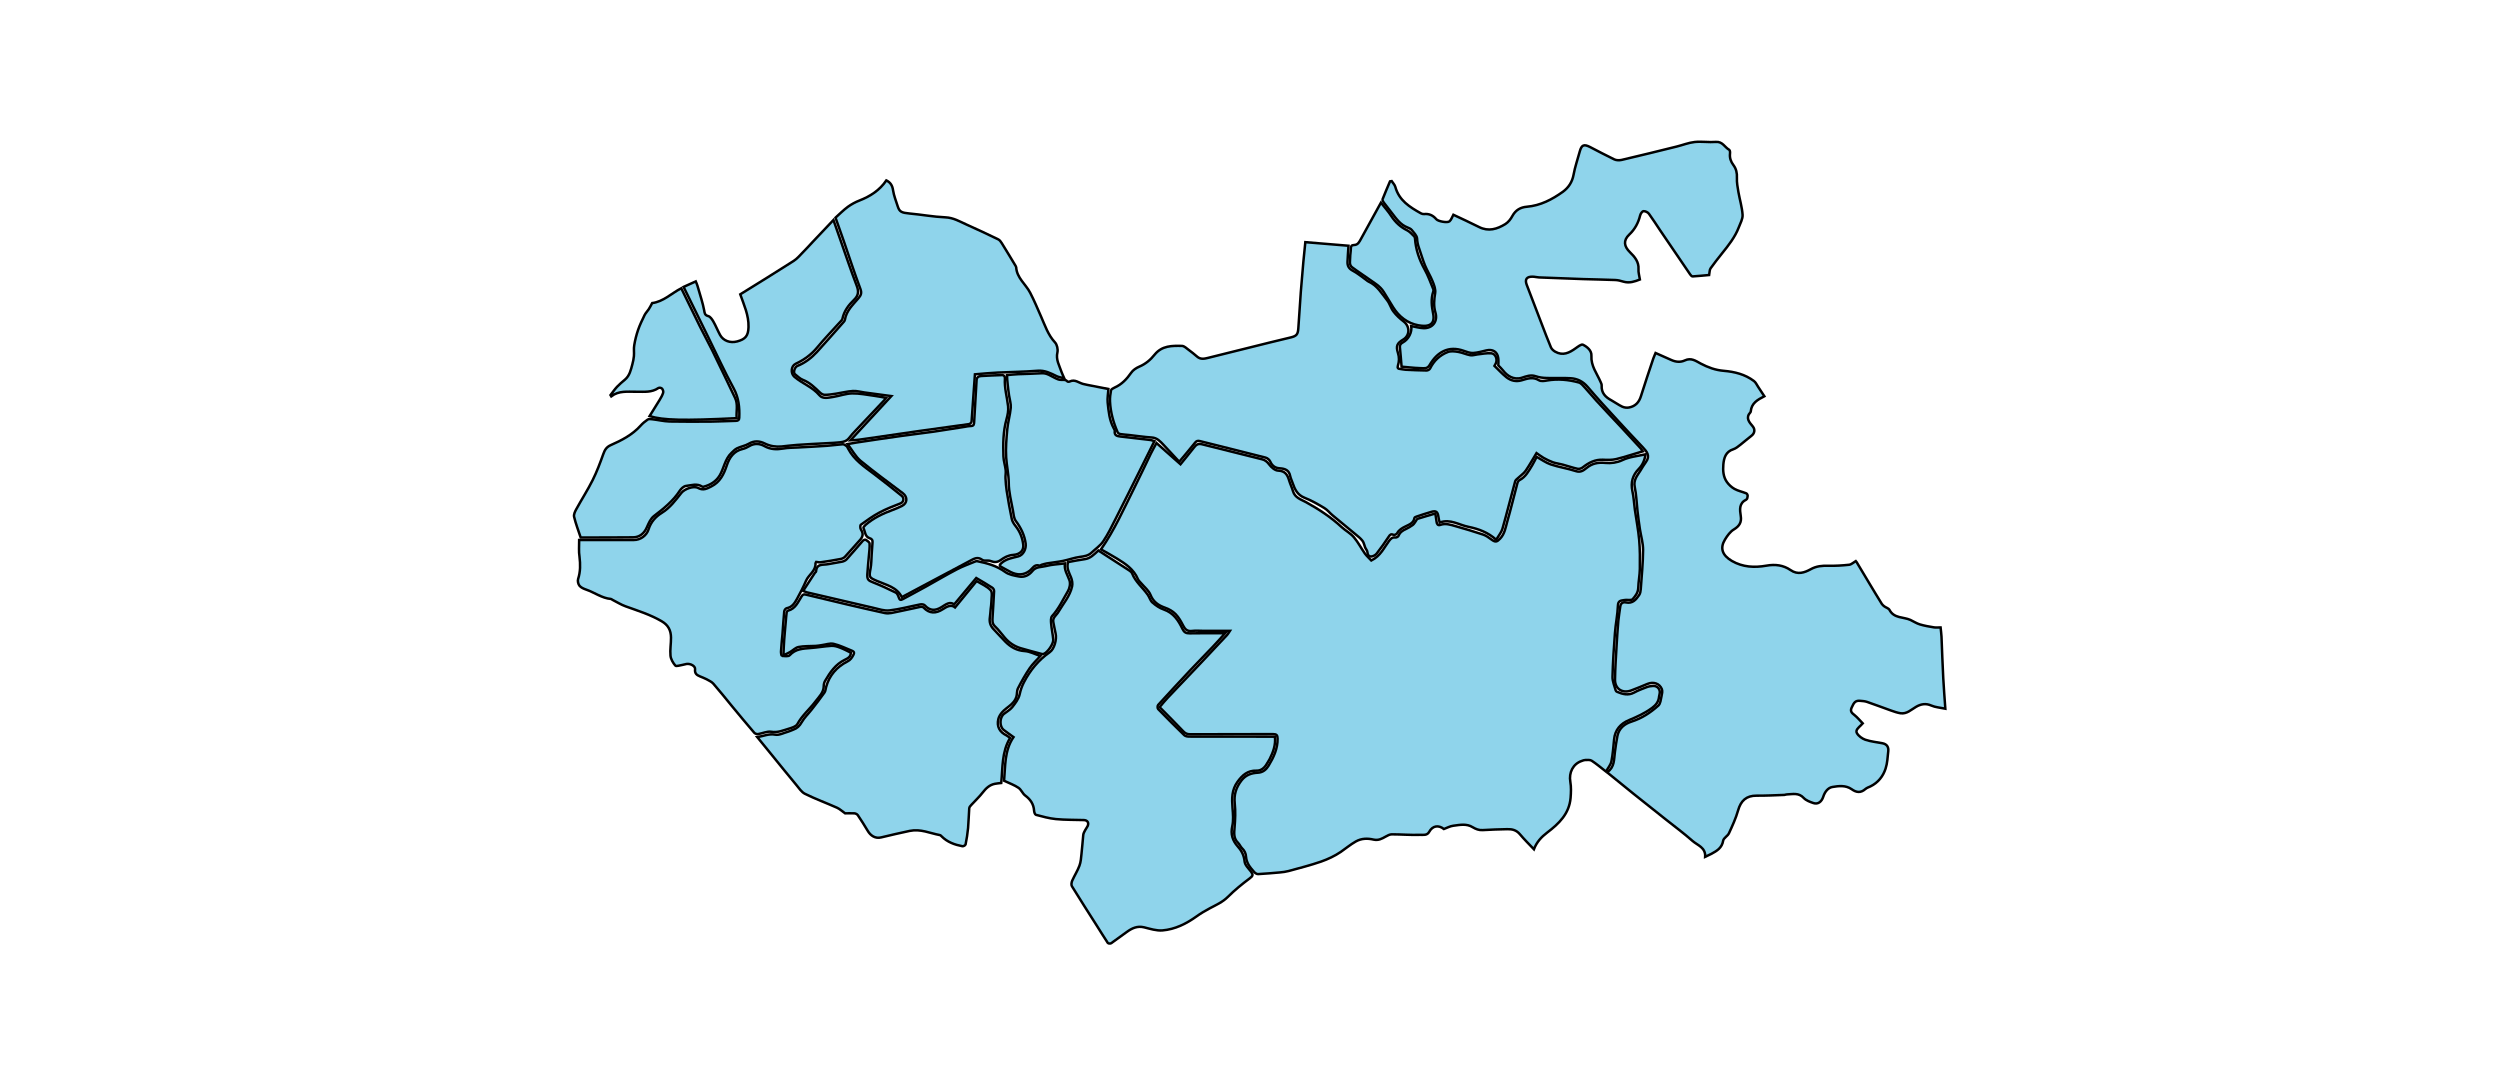 <?xml version="1.0" encoding="utf-8"?>
<!-- Generator: Adobe Illustrator 19.0.0, SVG Export Plug-In . SVG Version: 6.00 Build 0)  -->
<svg version="1.1" id="Layer1" xmlns="http://www.w3.org/2000/svg" xmlns:xlink="http://www.w3.org/1999/xlink" x="0px" y="0px"
	 viewBox="0 0 3000 1300" style="enable-background:new 0 0 3000 1300;overflow: hidden; display: inline; width: inherit; min-width: inherit; max-width: inherit; height: inherit; min-height: inherit; max-height: inherit;" xml:space="preserve">
<style type="text/css">
	.st0{fill:#8FD4EB;stroke:#000000;stroke-width:3;}
</style>
<g>
	
	<path onclick="modal(this.id);" id="398" class="st0" d="M1645.6,672.6c11.2-5.6,15.2-15.4,21.2-23.4c2.1-2.7,3.8-4.7,7.6-4.2c1.2,0.2,3.5-1,3.9-2.1
		c1.6-4.2,4.9-6.3,8.7-8c2.9-1.4,5.8-3.1,8.4-5c1.5-1.1,2.4-3.1,3.6-4.6c0.7-0.9,1.2-2.4,2-2.7c6.9-2.2,13.9-4.2,21.4-6.4
		c0.6,3.9,1.1,6.9,1.5,10c0.3,2.7,1.6,4.7,4.4,3.7c6.4-2.3,12.3-0.2,18.3,1.5c11.1,3.2,22.2,6.4,33.1,10.1c3.6,1.2,6.9,3.6,10,5.9
		c4.8,3.5,6.5,3.1,10.4-1c5.6-5.8,6.6-13.4,8.6-20.5c4.4-15.3,8.1-30.8,12.2-46.2c0.3-1.3,1.3-2.9,2.4-3.5
		c7.6-3.9,11.2-11.2,15.4-18c2-3.3,3.6-6.9,5.3-10c5.8,3.2,11,7.1,16.9,9.1c9.8,3.3,20.2,4.8,30,8c5.7,1.9,9.1-0.6,12.8-3.6
		c6.7-5.6,14-7.1,22.8-6.2c6.6,0.7,14.1-0.4,20-3.2c9-4.3,18.3-4.9,28.2-7.1c-1.2,7.1-3.6,12.8-8.1,17.4c-7.5,7.6-10,16.4-7.7,26.9
		c1.6,7.2,1.9,14.6,2.9,21.9c1.7,12.1,4.1,24.2,5.2,36.4c1,11.6,1,23.3,0.8,35c-0.1,7.5-1.7,15-1.9,22.6c-0.2,5.8-3.3,9.7-6.7,13.6
		c-0.6,0.7-2,0.9-3.1,1c-2.3,0.1-4.7-0.3-7,0.1c-3.6,0.7-7.4,0.3-7.6,6.5c-0.4,11.1-2.8,22.1-3.6,33.2c-1.3,17.4-2.5,34.9-2.9,52.4
		c-0.1,5.5,2.4,11,3.9,16.5c0.2,0.6,0.9,1.3,1.6,1.5c6.7,2.8,13.3,4.7,20.4,0.9c4.7-2.6,9.8-4.5,14.8-6.4c2.5-1,5.4-1.5,8.1-1.6
		c5.4-0.2,9,4.5,7.7,9.7c-0.2,0.9-0.5,1.9-0.6,2.9c-0.5,6-3.3,10-8.4,13.8c-8.6,6.3-17.9,10.6-27.6,14.6
		c-10.2,4.2-16.9,11.6-18,23.2c-0.9,8.8-1.5,17.7-3.2,26.3c-0.9,4.3-4.2,8-6.5,12.3c-6.4-5-11.5-9.3-17.1-13
		c-1.9-1.3-5.1-0.9-7.7-0.9c-1.4,0-2.9,0.6-4.2,1.1c-10.5,3.4-15.8,14-13.8,25.1c1.1,6.3,0.8,12.9,0.3,19.3
		c-1.6,19-14,30.9-28.1,41.6c-7,5.3-12.6,11.4-15.9,20c-5.8-6.1-11.6-11.8-16.8-18c-4.2-5-9.3-6.3-15.3-6.1
		c-9.8,0.3-19.5,0.4-29.3,1.1c-4.6,0.3-8.3-1.2-12-3.4c-7.5-4.7-15.6-2.8-23.5-1.8c-3.8,0.5-7.3,2.5-11.1,3.9
		c-6.5-5.1-13.6-4-17.6,3.3c-2.6,4.8-7.4,3.6-11,3.7c-11.3,0.4-22.6-0.6-33.9-0.6c-2.5,0-5.2,1.4-7.4,2.7c-4.6,2.6-8.6,4.9-14.6,3.6
		c-7-1.6-14.2-1.7-21.3,2.3c-6.5,3.7-12,8.4-18,12.5c-7.2,4.9-15.4,8.7-23.6,11.6c-12.7,4.4-25.8,7.7-38.9,11.3
		c-3.4,0.9-7,1.4-10.6,1.7c-8.7,0.8-17.4,1.5-26.1,2c-1.5,0.1-3.5-1.2-4.6-2.4c-2.5-2.8-5-5.7-6.9-8.9c-1.5-2.7-2.7-6-2.9-9.1
		c-0.2-4.5-1.9-7.8-5-10.8c-1.8-1.8-2.8-4.5-4.6-6.3c-5.6-5.4-4.8-11.8-4.2-18.7c0.8-9.4,1.2-19.1,0.2-28.5
		c-1.1-10.6,1.5-19.2,8-27.6c5.2-6.8,12.1-9,19.9-9.4c6.1-0.3,10.1-4.1,12.7-8.4c6-9.9,11-20.4,10.8-32.5c-0.1-4.1-1.2-5.4-5.4-5.4
		c-33.2,0.2-66.3,0-99.5,0.2c-3.5,0-5.9-1-8.2-3.5c-9.4-9.8-18.9-19.4-28.5-29.1c3.6-4.2,6.6-7.9,9.9-11.4
		c13.2-14,26.5-27.9,39.8-41.8c10.6-11.2,21.1-22.4,31.6-33.7c1-1.1,1.7-2.5,3.1-4.6c-11.3,0-21.4,0-31.5,0c-4.7,0-9.4-0.5-14,0.1
		c-5.5,0.7-8.2-1.7-10.5-6.2c-2.5-4.9-5.3-10-9.1-13.9c-3.4-3.5-8.1-6.2-12.8-7.8c-8.2-2.9-14.1-7-17.5-15.6c-2-4.9-6.8-8.7-10.4-13
		c-1.6-1.9-3.7-3.6-4.6-5.7c-5-11.8-14.9-18.4-25.2-24.7c-6.2-3.8-12.7-7.3-19.1-11c16.1-23.1,27.3-48.5,39.7-73.3
		c6.9-13.7,13.3-27.6,20-41.4c2.3-4.7,4.9-9.2,6.9-12.9c9.3,8.3,18.9,16.8,28.8,25.5c4.9-6.1,10.8-13.1,16.4-20.4
		c2.5-3.3,5-4.7,9.4-3.6c24,6.1,48,12,72,18c3.8,0.9,6.2,3,8.6,6.2c2.5,3.4,7,7.3,10.7,7.4c8.6,0.3,11.3,5.1,13.3,11.9
		c1.3,4.4,3.4,8.5,4.6,12.8c2.3,7.9,9.6,9.9,15.5,13.1c15.4,8.5,30,18,42.9,30c4.7,4.3,10.7,7.4,14.7,12.2c5.1,6,8.7,13.2,13.3,19.7
		C1640.3,667.5,1643.2,670,1645.6,672.6z"/>
	<path onclick="modal(this.id);" id="391" class="st0" d="M1744,257.7c9.8,4.7,20.4,9.4,30.8,14.7c11.4,5.8,21.8,2.5,31.6-3.5c3.5-2.2,6.5-6,8.5-9.8
		c3.9-7.1,9.8-10.4,17.3-11c16.4-1.4,30.3-8.7,43.3-18c6.8-5,11.2-11.7,12.8-20.5c1.7-9.4,4.9-18.5,7.4-27.8
		c2.2-7.9,4.9-9.1,12.1-5.5c9.8,5,19.5,10.3,29.4,15c2.5,1.2,6,1.2,8.8,0.6c22-5.1,44-10.6,65.9-16c7.3-1.8,14.4-4.7,21.7-5.5
		c8.4-0.9,17,0.6,25.4-0.1c8.1-0.7,10.7,6.5,16.1,9.5c0.9,0.5,1.1,3,0.9,4.5c-0.6,5.2,1,9.7,4.1,13.8c3.4,4.6,4.5,9.5,4.2,15.4
		c-0.3,5.6,0.9,11.4,1.8,17c1.6,9.1,4.4,18.2,5,27.3c0.3,4.9-2.7,10.1-4.6,15.1c-4.5,11.7-12.3,21.5-20.1,31.2
		c-4.7,5.9-9.4,11.8-13.7,17.9c-1.3,1.8-1.1,4.7-1.7,8c-6,0.5-12.9,1.3-19.9,1.7c-0.9,0.1-2.2-1.4-2.9-2.4
		c-12.1-17.7-24.1-35.3-36.1-53c-4.5-6.6-8.7-13.4-13.4-19.8c-1.3-1.8-4.4-3.3-6.5-3.1c-1.5,0.1-3.5,3-4,5
		c-2.2,9-6.3,16.7-13.1,23.1c-7.4,7-6.4,14.1,0.9,21.2c5.5,5.4,10.8,11.4,10.2,20.4c-0.3,3.8,1,7.7,1.7,12.3
		c-6.2,2.4-12.5,4.7-19.7,2.6c-3.3-1-6.6-1.9-10-2c-12.8-0.5-25.5-0.7-38.3-1.1c-17.7-0.6-35.4-1.3-53.1-2c-2.6-0.1-5.2-0.9-7.8-0.9
		c-6.9-0.1-9.4,3.1-7,9.6c5.9,15.7,11.9,31.3,18,47c3.6,9.4,7.2,18.9,11.1,28.2c0.9,2.1,3,4,5.1,5.2c9.2,5.3,17,1.4,24.6-4.1
		c2.7-1.9,6.8-5.1,8.6-4.3c5.2,2.5,10.7,7.1,10.3,13.3c-0.7,12.4,6.7,21.3,11.1,31.6c0.6,1.3,1.3,2.8,1.2,4.2
		c-0.5,8.9,4.6,13.9,11.7,17.7c4.4,2.4,8.5,5.5,13,7.6c2.4,1.1,5.5,1.5,8.1,1c7.5-1.4,12-6.1,14.3-13.5c4.7-15.2,9.9-30.3,14.9-45.4
		c0.8-2.4,2-4.7,2.7-6.5c6.7,3,12.8,5.7,18.9,8.4c5.3,2.4,10.9,3,16.2,0.5c7.6-3.6,13.1,0.6,19.1,3.8c8.7,4.6,17.7,7.9,27.7,8.7
		c13,1.1,25.5,4.2,36.1,12.2c2.2,1.6,3.4,4.5,5,6.9c2.6,3.9,5.1,7.8,7.5,11.4c-8.1,4.2-15.4,8.2-16.3,18.2c0,0.3-0.1,0.7-0.3,0.9
		c-6.4,6.9-1.5,12,2.8,17.2c3,3.7,2.1,8.3-1.6,11.1c-4.5,3.4-8.7,7.2-13.2,10.7c-2.7,2.1-5.5,4.5-8.6,5.5
		c-9.2,2.9-11.3,10.4-12,18.4c-0.6,7.2-0.1,14.7,4.2,20.8c2.3,3.3,5.6,6.4,9.2,8.4c4.3,2.4,9.4,3.4,14.1,5.3c0.9,0.3,1.7,2,1.7,3
		c-0.1,1.5-0.5,3.9-1.5,4.4c-9,4.4-8,12-6.8,19.8c1.2,7.4-1.6,12.1-8.2,16.1c-4.4,2.6-7.9,7.5-10.7,12.1c-6.4,10.5-3.2,19,8.2,25.7
		c13.1,7.6,27.2,8.2,41.4,5.7c10.7-1.9,20.4-0.7,29.1,5.3c8.6,6,16.8,3,24.1-1c7-3.9,13.9-4.4,21.4-4.2c8.3,0.2,16.6-0.3,24.8-1.2
		c2.7-0.3,5.1-2.8,8-4.5c0.2,0.2,0.6,0.8,1,1.4c5.3,8.8,10.5,17.6,15.8,26.4c4.8,7.9,9.5,15.9,14.4,23.7c0.8,1.2,2,2.2,3.2,3.1
		c2,1.4,5,2.2,6,4.1c5.5,10.4,16.7,8.2,25.1,12c3.8,1.8,7.4,4.2,11.4,5.4c5.4,1.6,11.1,2.6,16.7,3.5c2.4,0.4,5,0.1,8.1,0.1
		c0.4,3.8,0.9,7.5,1.1,11.2c0.7,16.5,1.2,33.1,2.1,49.6c0.6,11.8,1.6,23.7,2.5,36.7c-6.2-1.3-11.9-1.6-16.7-3.7
		c-6.8-3-12.7-1.9-18.6,1.6c-5.8,3.4-11,8.7-18.5,7.6c-3.8-0.6-7.5-1.9-11.2-3.2c-9.6-3.4-19.2-7.1-28.9-10.4
		c-2.6-0.9-5.5-1.1-8.2-1.3c-5.5-0.5-7.4,1.4-10.4,8.3c-1.9,4.4,0.3,6.3,3.5,8.8c3.6,2.9,6.6,6.6,9.8,9.9c-1.1,1.1-1.6,1.8-2.2,2.4
		c-2.7,2.7-6.8,5.8-4.7,9.4c2,3.5,6.2,6.5,10.1,7.9c6.6,2.2,13.7,2.9,20.5,4.2c5.3,1,7.6,4.5,7,9.6c-0.8,7-1,14.2-3.2,20.8
		c-3,9.3-9,16.9-18.2,21.4c-2.1,1-4.4,1.7-6.1,3.2c-5.6,4.9-10.8,4.2-16.5,0.1c-7.1-4.9-15.5-3.9-23.1-2.6c-5.3,0.9-9.1,6-10.9,11.7
		c-2,6.2-6.5,9.4-11.8,7.6c-4.1-1.4-8.8-3.1-11.6-6.1c-6.1-6.7-13.3-4.5-20.3-4.3c-1,0-1.9,0.5-2.9,0.6c-11.1,0.4-22.2,1-33.3,0.9
		c-12.5-0.1-19,6.1-22.3,17.7c-2.7,9.5-6.9,18.6-11,27.5c-1.5,3.3-6.4,5.6-6.9,8.8c-1.4,8.7-7.6,12.3-14.1,15.8
		c-2.3,1.2-4.6,2.2-7.5,3.6c0.7-11.3-9.2-13.8-15.2-19.1c-10.4-9.2-21.7-17.5-32.6-26.2c-12.7-10.1-25.4-20.1-38.1-30.3
		c-10.5-8.4-20.9-16.9-31.3-25.4c0-0.3,0-0.8,0.1-0.9c8.5-5.9,7.6-15.3,8.8-23.9c0.9-6.5,1.7-13,3-19.3c1.9-9.3,8.6-14.5,17-17.2
		c12.3-3.9,22.7-10.8,32.1-19.2c2.6-2.3,2.9-7.3,3.8-11.2c0.6-2.8,1.4-6.1,0.4-8.6c-2.9-6.9-10.1-9.1-17.3-6.2
		c-6.6,2.7-13.2,5.6-19.9,8c-10.4,3.6-19.1-2.2-19-13.1c0.2-13.5,1.1-27.1,1.9-40.6c0.6-10,1.2-20.1,2.1-30.1
		c0.5-5.7,1.6-11.3,2.3-17c0.5-4.1,3.3-5.7,6.7-5c8.1,1.7,12.2-3.3,16-8.9c1.3-1.9,1.7-4.6,1.9-6.9c1.1-15.6,2.7-31.3,2.8-46.9
		c0.1-8.4-2.5-16.8-3.8-25.1c-1.1-7.3-2.1-14.6-2.9-21.9c-1.1-9.6-1.3-19.4-3.3-28.8c-1.8-8.4,3-13.6,6.7-19.5
		c2.2-3.6,4.3-7.2,6.8-10.6c5.3-7.3,1-12.4-3.8-17.5c-10.1-10.7-20.3-21.4-30.2-32.3c-12.2-13.3-24.4-26.5-36-40.2
		c-5.5-6.5-12.3-9.9-20.3-10.4c-9.5-0.6-19.1,0-28.6-0.3c-4.5-0.1-9.2-0.6-13.4-2.1c-6.1-2.1-11.4,0.1-16.7,1.8
		c-9.8,3.1-17.8-2.6-22.2-8.3c-1.9-2.4-4.1-4.5-6-6.5c0-2.7,0.3-5.8-0.1-8.8c-1-7.6-6.6-11-14.3-9.2c-5.2,1.2-10.5,2.8-15.8,3.1
		c-3.7,0.2-7.7-1.3-11.3-2.6c-18.3-6.5-31.8,1.4-40.9,17c-2.9,5-6.8,3.8-10.7,3.8c-4.4,0-8.9-0.6-13.3-0.9c-3.4-0.3-6.8-0.6-9.7-0.9
		c-0.7-8.1-1.2-15.7-2-23.2c-0.3-2.9,1-4.5,3.4-5.8c7-3.7,11.4-12.5,10.2-19.7c4.9,0.9,9.8,2.3,14.7,2.5c11,0.4,17.5-8.3,14.3-18.8
		c-2.3-7.8-1.6-15.4-0.3-23.3c0.7-4.4-1.2-9.5-3-13.9c-2.6-6.6-6.5-12.7-9.2-19.3c-2.8-6.9-4.8-14.1-7.3-21.2
		c-1.3-3.6-2-7.1-2.2-11.1c-0.2-3.5-3.9-7-6.4-10.2c-1.1-1.4-3.2-2.3-5-3c-8.4-3.2-13.3-10.1-18.4-16.8c-3.4-4.4-6.9-8.8-10.2-13.2
		c-0.8-1.1-1.8-2.9-1.4-3.9c2.8-7.2,5.9-14.3,8.9-21.4c0.7-0.1,1.4-0.3,2-0.4c1.5,2.3,3.7,4.4,4.4,7c4.5,16.3,17.3,24.2,30.7,31.7
		c1.1,0.6,2.5,1,3.7,0.9c6.1-0.7,10.8,1.5,14.8,6.2c2.2,2.6,13.4,4.6,15.8,2.5C1741.6,263.7,1742.5,260.4,1744,257.7z"/>
	<path onclick="modal(this.id);" id="388" class="st0" d="M1727.6,627.1c-0.6-2.4-1.2-4.6-1.5-6.9c-0.9-6.1-2.7-7.6-8.4-6c-6.1,1.7-12.1,3.8-18.1,5.8
		c-0.9,0.3-2.2,0.9-2.3,1.6c-0.9,6.1-6.1,7.8-10.5,10c-4.1,2-8,4.1-10.3,8.4c-0.6,1.1-3.2,2.3-4.2,1.8c-3-1.3-4.2-0.4-5.8,2.2
		c-4.6,7-9.4,13.7-14.5,20.3c-1.4,1.8-4.1,3.3-6.4,3.5c-2.8,0.2-4.5-1.8-4.7-5.1c-0.1-2-1.9-3.8-2.7-5.7c-1.1-2.6-1.5-5.8-3.2-8
		c-2.2-2.9-5.3-5.3-8.2-7.7c-9.2-7.7-18.5-15.2-27.7-22.9c-3.4-2.8-6.2-6.6-10-8.8c-7.6-4.6-15.5-9.1-23.7-12.3
		c-8.5-3.4-11.7-10.1-14.3-17.8c-0.9-2.8-2.3-5.4-2.9-8.3c-1.3-7-6.1-8.8-12.3-9.2c-5.5-0.3-9.3-2.8-11.6-8.1
		c-0.9-2-3.3-4.1-5.4-4.7c-26.3-6.8-52.7-13.2-79.1-19.9c-2.5-0.6-4-0.3-5.8,2c-6,7.6-12.3,14.9-18.9,22.8
		c-6.3-6.7-12.5-13.5-18.9-20.3c-3.9-4.1-7.6-8.4-14.1-8.8c-9.2-0.6-18.3-2-27.4-3c-3.4-0.4-6.9-0.5-10.3-1.1
		c-1.2-0.2-2.9-1.2-3.3-2.3c-5.1-11.7-8.5-23.9-9.1-36.8c-0.2-4.5,0.4-9,1.2-13.4c0.3-1.3,2.6-2.5,4.3-3.3
		c8.6-3.8,14.6-10.2,19.9-17.8c2.2-3.2,6-5.7,9.7-7.3c7.6-3.2,13.6-8.3,18.5-14.5c8.8-10.8,20.8-10.7,32.8-10.4
		c2.7,0.1,5.4,2.8,7.8,4.6c3.6,2.6,7,5.4,10.4,8.3c4,3.5,8.5,2.6,12.9,1.5c24.6-6.1,49.2-12.3,73.9-18.4c8.5-2.1,17.1-4.1,25.6-6.2
		c7-1.7,8.5-3.7,9-11.1c0.9-14.6,1.9-29.3,3-43.9c0.9-11.8,1.9-23.6,3-35.4c0.7-7.7,1.6-15.3,2.4-23.9c17,1.4,34.1,2.8,51.8,4.3
		c-0.4,6.8-1,13-1.2,19.2c-0.2,4.9,1.6,8.3,6.4,10.8c5.8,3,11,7.5,16.4,11.3c0.9,0.7,1.8,1.5,2.8,1.9c10.2,4.6,15.5,14.2,22,22.3
		c3.2,4,4.4,9.5,7.6,13.5c3.4,4.5,7.7,8.4,12.2,11.9c7.7,5.9,7.6,16.8-0.6,21.7c-7.3,4.4-8.9,7.6-6.3,15.9c1.7,5.3,1.6,10.3,0,15.3
		c-0.9,3.1,0.2,3.9,2.9,4.1c2.1,0.2,4.2,0.8,6.3,0.9c8.4,0.4,16.9,0.8,25.3,0.9c1.4,0,3.5-1.2,4.1-2.4c4.5-9.3,11.7-16,21.1-19.7
		c3.7-1.5,8.5-0.9,12.7-0.2c4.9,0.8,9.6,3.1,14.5,4c2.7,0.5,5.7-0.7,8.6-1c5.6-0.6,11.2-1.8,16.7-1.3c5,0.5,7.5,7.2,5.3,12
		c-0.6,1.3-1.3,2.6-1.6,3.1c5,4.8,9.3,9.6,14.3,13.6c5.2,4.1,11.4,5.7,18.2,3.7c6.8-2,13.6-4.6,20.8-0.1c2.4,1.5,6.6,0.9,9.8,0.3
		c12.9-2.2,25.6-1,38.1,2.4c2.8,0.8,5.2,3.9,7.4,6.3c4.7,5.1,9,10.5,13.7,15.6c9.6,10.5,19.5,20.8,29.2,31.2
		c8,8.6,16,17.2,23.9,25.9c1.1,1.2,1.8,2.7,2.5,3.6c-10.6,3.1-21.1,6.7-31.8,9.3c-5.1,1.2-10.6,1.1-15.9,0.8
		c-9.5-0.4-17,3.4-24.2,9.1c-1.6,1.3-4.3,2.2-6.2,1.8c-6-1.3-11.8-3.4-17.8-5c-3.9-1.1-8-1.5-11.8-2.8c-3.9-1.4-7.7-3.3-11.3-5.3
		c-3-1.7-5.6-3.8-8.5-5.8c-4.4,7.2-8.3,14.4-12.9,21.1c-2.4,3.5-6.2,5.9-9.3,8.9c-1.3,1.2-3,2.4-3.4,3.9c-5.2,19-9.9,38.1-15.3,57
		c-1.3,4.4-4.6,8.2-7.5,13.1c-9.6-8.7-21-13-32.9-15.4C1751,630.1,1740.2,622.2,1727.6,627.1z"/>
	<path onclick="modal(this.id);" id="401" class="st0" d="M1204.9,936.9c1.6-17,0.2-36.1,11.3-52.4c-4.3-3.1-8.1-5.7-11.8-8.6c-5.2-4.1-5-14.9,0.3-19.2
		c3.3-2.7,7.3-4.8,9.9-8c3.7-4.7,7.8-10,9-15.6c1.1-5.1,2.7-9.7,5-14.2c7.5-14.5,17.6-26.9,31.1-36.3c5.4-3.7,8.7-15.3,7-22.5
		c-1.1-4.4-1.7-8.9-2.7-13.4c-1.2-5.7,3.7-8.3,6-12.3c5.9-10.1,13.9-19,16.5-30.7c0.8-3.4,0-7.6-1.3-10.9
		c-2.2-5.6-5.7-10.8-3.5-18.3c6.3-1.1,13.1-2.6,20-3.5c6.7-0.9,10.9-5.4,16.3-10.4c12.2,7.9,24.6,15.8,37,23.9
		c1.4,0.9,2.9,2.1,3.5,3.5c4,10.2,12.7,17,18.8,25.7c2.1,3,3,7,5.6,9.3c4,3.5,8.6,6.7,13.6,8.4c11.7,4,17.6,13.1,22.4,23.2
		c2,4.1,4.2,5.5,8.7,5.4c13.9-0.3,27.9-0.1,42.5-0.1c-5.2,5.8-9.8,11.1-14.7,16.2c-8.9,9.4-18.1,18.6-26.9,28
		c-13,13.9-26,27.8-38.8,41.9c-0.8,0.9-0.8,3.9,0,4.8c10.3,10.6,20.8,21.1,31.5,31.5c1.3,1.2,3.9,1.6,5.8,1.6
		c32.3,0.1,64.7,0.1,97,0.1c1.8,0,3.6,0,5.9,0c1.1,9.9-2.1,18.5-6.3,26.9c-0.9,1.9-2.3,3.6-3.3,5.5c-2.7,4.9-6.9,8.6-12.4,8.4
		c-10.8-0.4-17.2,5.5-22.9,13.4c-7,9.6-6.9,20.2-6,31.3c0.6,7.3,1.3,15-0.3,22c-2.1,9.6,0.3,17.1,6.4,24c4.7,5.2,7.7,10.8,8.4,18.2
		c0.4,4.3,4.6,8.3,7.6,12.1c2.8,3.6,2.6,5.3-1.4,8.2c-9.2,6.9-18.2,14.2-26.3,22.3c-6.3,6.3-14,9.6-21.5,13.6
		c-5.6,3-11.1,6.2-16.2,9.9c-12.3,8.8-25.6,15.4-40.7,16.7c-7.2,0.6-14.8-1.9-22.1-3.7c-8.2-2-14.6,1.1-20.8,5.6
		c-6.2,4.5-12.4,9.1-18.7,13.5c-0.9,0.6-3.5,0.4-4-0.3c-4.6-6.9-8.8-13.9-13.3-20.9c-10-15.7-20-31.3-29.8-47.2
		c-1-1.6-0.5-4.7,0.3-6.6c2.7-6.1,6.4-11.8,8.7-18c1.7-4.5,2-9.6,2.5-14.4c0.9-7.5,1.3-15.1,2.1-22.6c0.2-2,1.4-3.9,2.3-5.7
		c0.9-1.7,2.2-3.3,3-5c1.7-3.9-0.2-6.9-4.4-7.1c-11.3-0.4-22.6-0.1-33.8-1.2c-8-0.8-16-3-23.9-5.1c-1.1-0.3-2.1-3.1-2.2-4.9
		c-0.5-8-4.4-13.6-10.7-18.3c-3.2-2.4-4.7-7-8-9.2C1217.4,942.1,1211.5,940,1204.9,936.9z"/>
	<path onclick="modal(this.id);" id="396" class="st0" d="M695,648c22.3,0,43.9,0,65.6,0c7.9,0,15.3-5.2,17.7-12.9c2.7-8.7,8.4-15.1,15.9-19.7
		c9.9-6.1,16.5-15.2,23.5-24c3.8-4.7,14.7-8.8,20.1-5.8c6.2,3.4,10.9,0.6,15.8-1.9c10.4-5.2,15-14.6,18.5-25.1
		c3.1-9.5,8.5-17.5,19.3-19.9c2.7-0.6,5.2-1.9,7.6-3.3c6.1-3.7,12.5-3.3,18.3-0.1c7.4,4.2,14.8,4.3,22.9,2.9
		c5.5-1,11.2-0.9,16.8-1.2c12-0.7,24.1-1.2,36.1-2.1c6-0.4,12-1.4,18.1-1.8c1.4-0.1,3.1,1,4.3,1.9c1,0.7,1.7,2,2.2,3.2
		c7.1,13.7,19.6,21.9,31.4,30.8c11.2,8.4,22.1,17.2,33,26c3.1,2.5,2.6,7.5-1.6,9.1c-8.5,3.3-17.1,6.6-25.1,10.9
		c-7.9,4.2-15.2,9.5-22.4,14.7c-0.9,0.7-0.8,4.3,0.1,5.7c4.6,6.7,0.7,10.9-3.6,15.4c-5.3,5.7-10.2,11.7-15.5,17.3
		c-1.3,1.4-3.5,2.4-5.4,2.7c-7.8,1.5-15.7,2.8-23.6,3.9c-1.7,0.3-3.6-0.2-5.5-0.4c-0.2,0.4-0.9,0.9-0.9,1.4
		c0.6,9.4-8.1,13.8-11.3,21.1c-3.2,7.5-7,14.8-10.9,21.9c-2.8,5.1-5.9,10-12.5,11.2c-1.1,0.2-2.6,2.3-2.8,3.6
		c-0.9,9-1.4,18.1-2.1,27.1c-0.6,7-1.4,14.1-1.8,21.1c-0.1,1.8,0.5,5.3,1.1,5.3c3.1,0.3,7.7,1,9.3-0.7c7-7.8,16-7.9,25.2-8.7
		c8.3-0.6,16.6-2.1,24.9-2.6c3.3-0.2,6.8,0.8,9.9,2c4.6,1.7,8.9,4,13.4,6.2c0.1,4.9-3.6,6.8-7.1,8.5c-11.3,5.4-17.8,15.1-23.8,25.4
		c-1,1.7-1.6,4-1.6,6c0,8-5.7,13-9.9,18.6c-7,9.3-16.1,16.8-21.8,27.3c-1.6,2.8-6.4,4.3-10.1,5.4c-6.9,2-13.4,5.1-21.3,3.7
		c-4.9-0.8-10.4,2-15.7,2.8c-1.4,0.2-3.6-0.5-4.5-1.5c-9.1-10.6-18-21.3-26.9-32.1c-7.4-9-14.6-18.1-22.3-26.9
		c-2-2.3-5.3-3.7-8.1-5.3c-2.6-1.4-5.4-2.3-8.1-3.5c-3.7-1.5-6.3-3.5-5.7-8.4c0.5-3.9-5.5-7.2-10.4-6.4c-1.6,0.3-3.2,0.8-4.8,1.1
		c-2.9,0.4-7.4,2.1-8.5,0.8c-2.8-3.3-5.4-7.7-5.8-11.9c-0.7-7.2,0.7-14.5,0.6-21.8c-0.1-8.4-3.2-14.9-11.2-19.5
		c-13.7-8-28.6-12.6-43.3-17.9c-5.6-2-10.7-5.3-16.1-8c-0.4-0.2-0.8-0.8-1.2-0.8c-11.1-0.9-19.9-7.8-30.1-11.3
		c-2.9-1-6.1-2.4-7.9-4.6c-1.6-1.9-2.4-5.7-1.7-8c2.9-8.9,2.8-17.7,1.7-26.8C694.4,662,695,655.3,695,648z"/>
	<path onclick="modal(this.id);" id="400" class="st0" d="M1014.1,976c-3.6-2.5-6.3-5.2-9.6-6.7c-12.8-5.7-26-10.5-38.5-16.7c-4.3-2.1-7.3-7-10.6-10.9
		c-10.4-12.5-20.6-25.1-30.8-37.7c-5.2-6.3-10.3-12.7-15.9-19.5c7.4-1,13.8-4.4,21.6-2.9c4.8,0.9,10.3-2.2,15.5-3.6
		c2-0.6,3.9-1.6,5.9-2.3c4.7-1.6,7.8-4.5,10.3-9c3.1-5.5,7.9-10,11.8-15c5.3-6.8,10.7-13.7,15.6-20.7c1.3-1.8,1.3-4.5,2-6.8
		c3.9-14,12.8-24,25.6-30.5c3.6-1.8,5.5-4.7,7.2-8.1c1.2-2.4,0.8-3.6-1.6-4.6c-7.4-2.9-14.6-6.6-22.3-8.4c-4.4-1-9.6,1-14.5,1.6
		c-2.3,0.3-4.5,0.8-6.8,0.9c-6.9,0.4-14,0-20.7,1.3c-3.7,0.7-6.8,4.1-10.3,6.1c-2.2,1.3-4.6,2.3-7.9,3.8c0.3-7,0.5-12.6,0.9-18.1
		c0.5-7.4,1.3-14.7,1.9-22.1c0.3-3.8,0.6-7.5,1.1-11.3c0.1-0.7,0.9-1.8,1.6-2c9-2.3,12-10.4,16.3-17.1c1.5-2.3,2.5-2.8,5.4-2.1
		c31.5,7.6,63,15.2,94.6,22.1c5,1.1,10.7-0.8,16-1.8c8.9-1.7,17.8-3.9,26.7-5.7c1.1-0.2,2.9,0.1,3.6,0.8c7.1,7.6,14.9,7.4,23.1,2.1
		c5-3.2,9.9-6.1,14.8-2.2c8.7-10.6,17-20.7,25.8-31.6c5.8,3.5,12.5,6.2,16.9,11c2.4,2.6,0.9,8.8,0.9,13.4c0,3.1-0.6,6.2-0.9,9.3
		c-0.3,3.4-0.5,6.9-1,10.3c-0.7,5.2,0.6,9.6,4.3,13.5c4.8,5,9.4,10.3,14.3,15.2c6.4,6.4,13.6,10.7,23.2,11.3
		c6.4,0.4,12.5,3.8,18.9,5.9c-4.5,5-9.3,9.4-12.9,14.7c-5.2,7.7-9.8,15.8-14,24.1c-1.6,3-0.9,7.1-2,10.4
		c-2.8,8.8-11.6,12.1-17.1,18.4c-2,2.3-3.8,5.2-4.5,8.1c-2.1,9,1.5,15.5,9.8,19.6c1.4,0.7,2.6,1.9,4.3,3.1
		c-10.1,16.7-8.8,35.6-10.6,54c-2.6,0.3-5.2,0.5-7.7,1c-6.5,1.3-10.7,5.5-14.7,10.6c-4,5.2-9,9.7-13.4,14.6
		c-1.1,1.2-2.5,2.6-2.6,4.1c-0.6,7.9-0.7,15.9-1.4,23.8c-0.6,6.6-1.7,13.2-3,19.7c-0.2,0.9-2.6,2.3-3.7,2.1
		c-9.4-1.8-18.2-4.9-25.2-12c-0.6-0.6-1.2-1.3-2-1.4c-12-2.2-22.9-7.7-36.2-5c-11.5,2.4-22.8,5.1-34.2,7.8
		c-6.9,1.7-12.7-1.9-16.3-8.2c-3.7-6.3-7.7-12.5-11.8-18.6c-0.8-1.1-2.7-2-4.1-2.1C1021.2,975.8,1017.1,976,1014.1,976z"/>
	<path onclick="modal(this.id);" id="389" class="st0" d="M1169.9,449.2c-0.7,9-1.3,17.8-1.9,26.6c-0.7,10-1.3,20.1-2.1,30.1c-0.1,1.1-1.8,2.8-2.9,3
		c-19.8,2.8-39.6,5.4-59.3,8.2c-20.7,2.9-41.4,6-62.1,9c-6.9,1-13.8,2.2-21.1,2.3c16-17.4,32.1-34.7,49.1-53.1
		c-11.7-1.6-21.9-2.9-32-4.3c-4.7-0.6-9.4-2.1-14.1-1.8c-6.8,0.4-13.5,2.2-20.2,3.2c-4.5,0.7-9.1,1.4-13.6,1.4c-2,0-4.4-1.4-5.9-2.9
		c-6.2-5.9-12.1-11.9-20.4-15.1c-3.5-1.3-6.5-4.4-9.5-6.8c-2.3-1.9-0.4-8.5,3-9.9c9.2-3.7,16.8-9.6,23.4-16.7
		c10.9-11.9,21.5-24.1,32.2-36.2c0.6-0.7,1.3-1.6,1.4-2.5c1.7-10.9,9.6-18,16.2-25.8c3.1-3.6,4.2-6.2,2.4-11.1
		c-7.2-19.2-13.5-38.7-20.2-58.1c-3.2-9.2-6.5-18.4-9.7-27.5c4.8-4.3,9.5-9.1,14.8-13c4.3-3.1,9.1-5.7,14-7.6
		c13-5.1,24.2-12.3,32.2-24.1c5,2.4,7.3,6.2,8.1,12c1,6.5,3.6,12.8,5.6,19.2c2.1,6.6,4.7,7.6,14.1,8.5c14.4,1.3,28.6,4,43,4.6
		c9.8,0.4,17.4,5.1,25.7,8.8c12.7,5.6,25.2,11.6,37.7,17.6c1.7,0.8,3.2,2.7,4.2,4.4c5.7,9.1,11.2,18.4,16.8,27.6
		c0.3,0.4,0.5,0.9,0.6,1.4c0.7,12.9,11.5,20.4,16.8,30.7c4.8,9.2,8.8,18.9,13,28.4c4.8,10.8,8.4,22.2,16.8,31.2
		c2.5,2.7,3.7,8.2,2.9,11.9c-2.1,8.9,2.4,15.9,4.9,23.5c0.7,2.1,1.8,4.1,3.3,7.6c-3.9-1-6.7-1.3-9.1-2.5c-7.2-3.5-14.1-7.2-22.8-6.5
		c-16,1.3-32.1,1.4-48.1,2.2C1188.2,447.5,1179.3,448.4,1169.9,449.2z"/>
	<path onclick="modal(this.id);" id="394" class="st0" d="M696.8,645c-2.8-8.5-5.9-16.5-7.9-24.9c-0.6-2.7,1.1-6.3,2.6-9c6.4-11.7,13.7-23,19.7-35
		c5-10,8.9-20.5,12.7-31.1c1.8-5,3.7-8.5,9.1-10.9c13-5.7,25.8-12.3,35.6-23.2c2.5-2.8,5.5-5.3,8.6-7.4c1.3-0.9,3.6-0.6,5.4-0.4
		c7,0.8,13.9,2.5,20.8,2.7c17,0.4,34,0.2,51,0.1c9.6-0.1,19.2-0.7,28.8-0.9c2.7-0.1,3.8-1,3.9-3.8c0.5-12.3-0.6-23.9-6.8-35.3
		c-10.7-19.6-20-40.1-29.9-60.2c-10-20.4-20-40.8-30.1-61.4c4.7-2.1,9.4-4.2,14.6-6.6c0.8,1.9,1.6,3.6,2.1,5.4
		c1.7,5.4,3.3,10.8,4.8,16.3c1.2,4.3,2.4,8.7,3.2,13.1c0.6,3.2,0.6,5.7,4.8,6.8c2.5,0.6,4.7,3.9,6.2,6.5c3,5.2,5.2,10.9,8.1,16.2
		c3.9,7,12.1,10,20.6,7.7c9.8-2.7,13.2-6.6,13.5-17.2c0.4-14.3-5.5-26.7-9.9-39.3c21.4-13.3,42.9-26.5,64.1-40.1
		c4.4-2.8,7.8-7.1,11.5-10.8c3.9-3.9,7.6-8,11.4-12.1c8.1-8.6,16.1-17.1,24.8-26.2c2.5,7.2,5,14.1,7.4,21.1
		c6.8,19.3,13.3,38.8,20.6,57.9c2.6,6.8,2,11.7-3.1,16.6c-6.7,6.4-12.2,13.7-14.1,23c-0.2,0.9-0.9,1.7-1.5,2.4
		c-9.6,10.7-19.7,21-28.8,32c-7.2,8.7-15.9,14.9-25.9,19.6c-5.6,2.7-6.1,11.4-1.6,15.4c9.5,8.3,21.9,12.3,30.3,22.4
		c3.8,4.6,10.8,2.8,16.5,1.9c7.5-1.2,14.9-4,22.5-4.2c8.9-0.2,17.9,1.7,26.9,2.9c4.5,0.6,8.9,1.5,13.9,2.4c-0.8,1-1.3,2-2,2.8
		c-11.5,12.2-23,24.3-34.5,36.5c-2.7,2.9-5.5,5.8-7.8,8.9c-2.9,3.8-6.9,4.8-11.1,5.2c-4.9,0.5-9.9,0.8-14.8,1
		c-12.2,0.7-24.4,1.2-36.6,2.1c-6.2,0.4-12.4,1.3-18.6,1.9c-7,0.6-13.6-0.4-20.1-3.6c-6.3-3.1-12.6-3.6-19.2,0.3
		c-4.3,2.5-9.5,3.3-14.1,5.5c-2.5,1.2-4.5,3.5-6.6,5.4c-7.9,7.4-9,18.3-14.1,27c-4.4,7.4-11.3,11.6-19.5,13.7
		c-0.5,0.1-1.3,0.1-1.7-0.2c-6.2-4.1-12.9-1.5-19.2-0.8c-2.8,0.3-5.9,3.2-7.6,5.8c-8.1,12.5-19.3,21.4-30.9,30.3
		c-4,3-6.4,8.6-8.5,13.4c-3.2,7.5-8.8,12.2-16.7,12.2C738.5,645,717.5,645,696.8,645z"/>
	<path onclick="modal(this.id);" id="397" class="st0" d="M1082.3,716.8c-6.1-12.5-19-14.8-29.8-19.6c-9.4-4.1-9.9-4.3-7.9-14.7c1.1-5.6,1-11.5,1.4-17.2
		c0.3-4.8,0.6-9.5,1-14.3c0.3-2.7-0.6-4.3-3.3-5.1c-6-1.9-5.4-8.1-7.6-12.3c-0.3-0.7,1.5-2.8,2.6-3.8c9.5-8.2,20.6-13.5,32.3-17.8
		c3.8-1.4,7.6-3,11.2-4.8c6.8-3.3,7.2-10.8,1.1-15.4c-17-12.8-34.2-25.3-50.6-38.8c-6.1-5.1-10.1-12.8-15.6-20.1
		c4.3-0.7,7.6-1.4,10.9-1.9c17.9-2.7,35.9-5.4,53.8-7.9c12.8-1.8,25.7-3.3,38.5-5.1c12.4-1.8,24.8-3.9,37.3-5.8c2.4-0.4,4.8-1,7.3-1
		c4,0,3.9-2.3,4.1-5.2c0.9-16.6,2-33.3,2.9-49.9c0.2-3.7,2.8-4.7,5.6-4.9c8.1-0.6,16.2-0.7,24.3-1.1c3.2-0.2,4.2,1.7,4.1,4.2
		c-0.8,11.3,2.6,22.1,3.8,33.2c0.6,5-0.5,10.5-1.9,15.5c-4.1,14.7-4.2,29.7-3.7,44.7c0.2,5.5,2.1,10.9,2.7,16.4
		c0.4,3.3-0.4,6.6-0.2,9.9c0.3,5,0.6,10,1.4,14.9c1.8,11.3,3.7,22.5,6.1,33.7c0.6,3,2.5,6,4.5,8.5c5.3,6.7,8.4,14.3,9.3,22.7
		c0.7,6.7-3.6,11.5-12.2,12.1c-5.9,0.4-10.5,3-14.8,6.1c-4.1,2.9-7.6,3-12.2,1.2c-3.1-1.2-7.7,0.4-10-1.4
		c-5.8-4.3-10.2-1.1-14.9,1.3c-26.4,14-52.8,28-79.1,42.1C1083.8,715.6,1083.1,716.2,1082.3,716.8z"/>
	<path onclick="modal(this.id);" id="393" class="st0" d="M1208.4,450.1c4.5-0.4,9.2-0.9,13.9-1.1c9.3-0.4,18.5-0.5,27.8-1.1c6.4-0.4,11.1,3.5,16.3,5.9
		c1.9,0.9,3.8,1.8,5.9,2c2.9,0.4,6.1-0.9,8.5,1.9c0.5,0.5,2.1,0.5,2.9,0.1c6.1-3,10.7,1.5,15.9,2.9c3.4,0.9,7,1.5,10.5,2.2
		c6.5,1.3,13.1,2.5,20,3.9c-0.4,5.7-1.4,11.1-0.9,16.3c1.1,10.5,2,21.1,7.2,30.7c0.6,1.1,1.5,2.5,1.3,3.6c-0.7,5.3,3.2,6,6.6,6.4
		c12,1.5,24.1,2.7,36.2,4.2c1.5,0.2,3,0.8,4.8,1.4c-5.7,11.4-11.1,22.4-16.6,33.4c-10,20-19.9,40.1-30.1,60.1
		c-4.6,9.1-9.1,18.4-14.8,26.8c-3.5,5.2-9.1,8.9-13.7,13.3c-4,3.9-8.9,4.6-14.2,5.3c-6.8,0.9-13.5,3.4-20.3,4.8
		c-6.4,1.3-12.9,1.9-19.4,3c-2.2,0.4-4.4,1.1-6.5,1.7c-0.8,0.2-1.6,1.2-2.2,1c-6.3-2.2-8.3,3.4-12,6.2c-7.2,5.5-14.8,5.3-22.6,1.5
		c-3.8-1.9-7.4-4.1-11.2-6.1c-2.8-1.5-2.3-2.7-0.1-4.6c5.8-5.2,13.1-6.3,20.2-8.1c6.1-1.5,9.8-9,9-15.3c-1.4-10.3-5.7-19-11.9-27.3
		c-2.3-3.1-2.6-7.9-3.3-12c-2-11.3-5.1-22.5-5.1-33.8c-0.1-10.4-2.5-20.3-3.1-30.4c-0.7-11.2,0.3-22.5,1.3-33.6
		c0.8-8.7,3.4-17.3,4.2-26c0.4-4.7-1.3-9.7-2-14.5c-0.6-4.5-1.3-9.1-1.7-13.6C1208.7,457.5,1208.6,454,1208.4,450.1z"/>
	<path onclick="modal(this.id);" id="399" class="st0" d="M1278,676.1c-1.4,7.7,3.1,13.7,5.4,20.4c1.3,3.8,0.2,9.5-2,13.1c-6,10.1-10.8,20.9-18.9,29.7
		c-1.7,1.9-1.4,6.2-1.1,9.3c0.5,6.3,2,12.6,2.5,18.9c0.4,5.1-6.7,15.4-11.5,17.2c-1,0.4-2.3,0.1-3.3-0.2c-8.1-2.2-16.3-4.3-24.4-6.7
		c-7.6-2.3-13.9-6.6-19-12.6c-3.9-4.5-7.3-9.4-11.6-13.4c-3.8-3.5-3.2-7.4-3-11.4c0.5-10.4,1.4-20.8,1.8-31.2
		c0.1-1.4-1.1-3.4-2.4-4.1c-6-3.9-12.2-7.5-19-11.5c-8.7,10.4-17.4,20.8-26.5,31.7c-5.3-4-10.2,0.2-15.1,3.2
		c-7.4,4.6-14,4.8-20.3-2.2c-1-1.1-3.7-1.3-5.4-1c-12.3,2.4-24.5,5.8-36.9,7.2c-6.2,0.7-12.9-1.6-19.2-3.1
		c-26.6-6.1-53.3-12.4-79.9-18.6c-1.1-0.3-2.1-0.9-4.4-1.8c4.8-7.4,9.5-14.6,14.2-21.8c0.4-0.5,1.3-0.9,1.3-1.4
		c0.5-10,8.6-7.6,14.4-8.8c5.6-1.2,11.3-1.8,16.8-3c1.9-0.4,4.1-1.4,5.4-2.8c6.6-7.3,13-14.9,19.5-22.3c0.7-0.8,2.8-1.6,3.5-1.2
		c1.8,1.2,4.5,2.9,4.6,4.6c0.3,4.7-0.4,9.6-0.8,14.3c-0.6,7.5-1.5,15.1-1.9,22.6c-0.3,6.3,1.3,7.5,7,9.7c9.2,3.6,18.2,7.8,27.1,12.2
		c1.8,0.9,3,3.8,3.7,6c1,2.9,2.1,3.3,4.7,1.9c9.3-5.1,18.7-10,28-15.2c12.3-6.8,24.3-14,36.8-20.5c7-3.7,14.6-6.4,21.9-9.4
		c0.8-0.3,1.8-0.7,2.6-0.5c11.9,2.4,23.4,5.5,33.7,13c4.5,3.3,10.8,4.3,16.5,5.4c6.5,1.3,12.1-1.6,16.1-6.6c4.4-5.5,10.9-4.5,16.5-6
		C1262.6,677.3,1270.1,677.1,1278,676.1z"/>
	<path onclick="modal(this.id);" id="395" class="st0" d="M884,501.8c-63.7,3.1-88.4,2.6-104.5-2.5c4.1-6.6,8.2-13,12.1-19.5c1.7-2.7,3.3-5.6,4.2-8.6
		c0.4-1.4-0.3-3.7-1.4-4.9c-0.8-0.9-3.4-1.4-4.3-0.7c-8,5.6-17,4.4-25.8,4.5c-0.3,0-0.7,0-1,0c-10.2,0.1-20.7-1.5-29.8,5.5
		c-0.3-0.5-0.6-1-0.9-1.5c2.6-3.4,5-6.9,7.9-10c2.9-3.1,6.3-5.9,9.5-8.6c5.6-4.8,7-11.6,8.8-18.2c0.9-3.3,1.6-6.7,1.9-10
		c0.4-4.4-0.4-8.8,0.4-13.1c1-6.2,2.6-12.4,4.6-18.3c2.1-6.1,5-12,7.8-17.8c1.3-2.6,3.5-4.7,5.1-7.2c1.5-2.3,2.7-4.8,4-7.2
		c13.4-1.7,23-11.6,34.9-17.8c7.5,15.4,14.8,30.5,22.3,45.6c4.8,9.7,10,19.1,14.8,28.8c9.3,18.9,18.3,38,27.4,57
		C885.9,485.2,883.3,493.6,884,501.8z"/>
	<path onclick="modal(this.id);" id="390" class="st0" d="M1657.1,243.2c4.5,5.7,8.9,10.6,12.4,16c4.9,7.5,11,13.2,19.1,17.2c3.2,1.6,5.7,4.6,8.4,7.2
		c0.6,0.6,0.9,1.7,1,2.6c0.9,13.3,5.1,25.4,11.5,37c4.2,7.5,7.1,15.7,10.4,23.7c0.4,0.8,0.3,2.1,0,3c-3,8.9-1.9,17.6-0.1,26.6
		c2.6,13.2-5.5,16.1-17.6,13.9c-13.2-2.4-23.5-10.5-30.4-21.6c-3.9-6.2-7.5-12.5-11.4-18.6c-4.5-7.1-11.2-10.6-17.4-15.1
		c-6.7-4.9-13.8-9.3-20.4-14.3c-4.1-3.1-2.3-8-2.4-12.1c0-3.4,0.8-6.9,0.8-10.3c0.1-2.8,0.6-4.3,3.9-4.4c4.7,0,6.4-4,8.3-7.4
		C1640.9,272.4,1648.8,258.3,1657.1,243.2z"/>
</g>
</svg>
